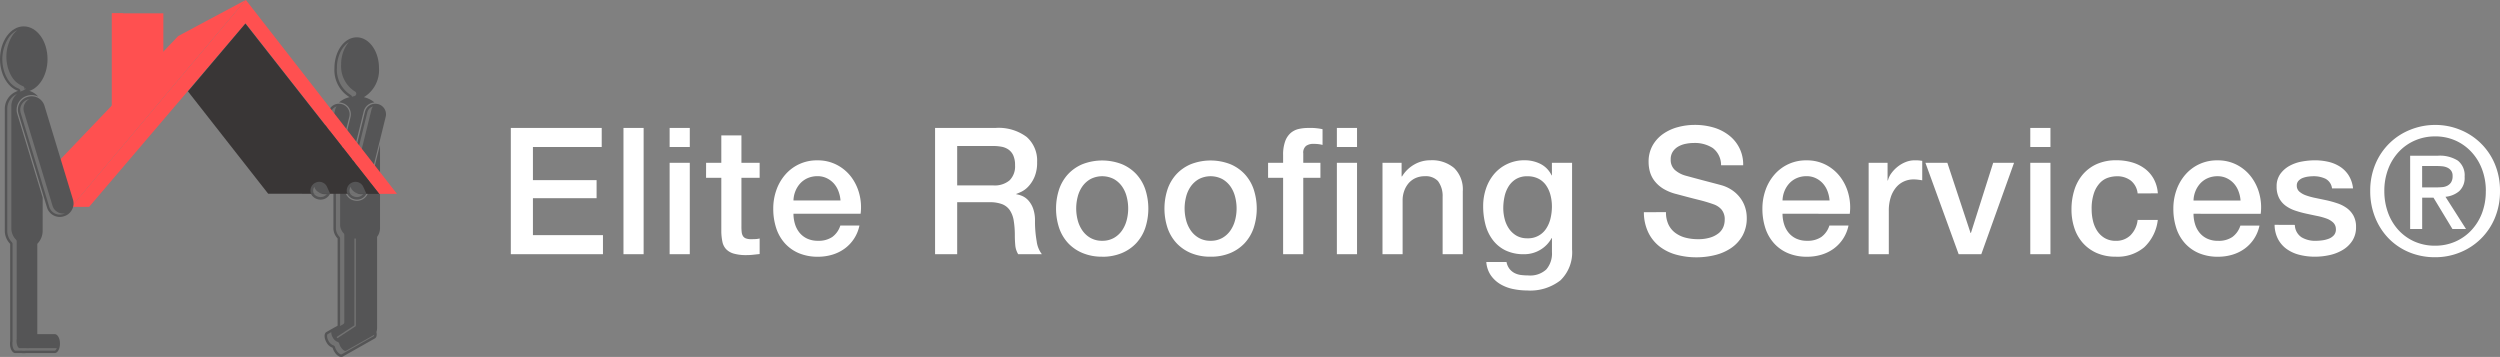 <svg xmlns="http://www.w3.org/2000/svg" xmlns:xlink="http://www.w3.org/1999/xlink" width="226.185" height="32.293" viewBox="0 0 226.185 32.293">
  <rect x="0" y="0" width="226.185" height="32.293" fill="#808080" stroke="none"/>
  <defs>
    <clipPath id="clip-path">
      <rect id="Rectangle_24" data-name="Rectangle 24" width="35.915" height="32.293" fill="none"/>
    </clipPath>
  </defs>
  <g id="Elite_Logo" data-name="Elite Logo" transform="translate(-132 -41)">
    <g id="Group_1311" data-name="Group 1311" transform="translate(-33 -9)">
      <path id="Path_3769" data-name="Path 3769" d="M1.216,4.576H9.44V6.3H3.216v3h5.76v1.632H3.216v3.344H9.552V16H1.216Zm10.192,0h1.824V16H11.408Zm4.176,0h1.824V6.3H15.584Zm0,3.152h1.824V16H15.584Zm3.3,0H20.26V5.248h1.82v2.48h1.648v1.36H22.08V13.5a4.4,4.4,0,0,0,.024.5.856.856,0,0,0,.112.352.535.535,0,0,0,.264.216,1.3,1.3,0,0,0,.48.072q.192,0,.384-.008a1.907,1.907,0,0,0,.384-.056v1.408l-.592.064a5.359,5.359,0,0,1-.592.032,4.038,4.038,0,0,1-1.16-.136,1.549,1.549,0,0,1-.688-.4,1.38,1.38,0,0,1-.336-.664,5,5,0,0,1-.1-.912V9.088H18.88Zm12.16,3.408a2.941,2.941,0,0,0-.184-.832,2.217,2.217,0,0,0-.416-.7,2.06,2.06,0,0,0-.64-.48,1.885,1.885,0,0,0-.84-.184,2.192,2.192,0,0,0-.872.168,1.994,1.994,0,0,0-.672.464,2.3,2.3,0,0,0-.448.7,2.428,2.428,0,0,0-.184.864Zm-4.256,1.2a3.177,3.177,0,0,0,.136.928,2.287,2.287,0,0,0,.408.784,1.966,1.966,0,0,0,.688.536,2.27,2.27,0,0,0,.992.2A2.191,2.191,0,0,0,30.3,14.44a2.034,2.034,0,0,0,.728-1.032h1.728A3.43,3.43,0,0,1,31.408,15.5a3.66,3.66,0,0,1-1.112.544,4.476,4.476,0,0,1-1.288.184,4.38,4.38,0,0,1-1.728-.32,3.572,3.572,0,0,1-1.272-.9,3.8,3.8,0,0,1-.784-1.376,5.59,5.59,0,0,1-.264-1.76,4.979,4.979,0,0,1,.28-1.672,4.28,4.28,0,0,1,.8-1.392,3.753,3.753,0,0,1,2.92-1.3,3.707,3.707,0,0,1,1.752.408A3.844,3.844,0,0,1,32,8.992a4.373,4.373,0,0,1,.744,1.544,4.733,4.733,0,0,1,.12,1.8ZM39.6,4.576h5.456a4.233,4.233,0,0,1,2.832.816,2.843,2.843,0,0,1,.944,2.272,3.317,3.317,0,0,1-.24,1.352,2.951,2.951,0,0,1-.56.864,2.187,2.187,0,0,1-.632.472q-.312.144-.456.192v.032a2.041,2.041,0,0,1,.552.16,1.629,1.629,0,0,1,.552.408,2.222,2.222,0,0,1,.424.728,3.218,3.218,0,0,1,.168,1.12,10.135,10.135,0,0,0,.152,1.832A2.411,2.411,0,0,0,49.264,16H47.12a1.866,1.866,0,0,1-.264-.816q-.04-.448-.04-.864a8.236,8.236,0,0,0-.1-1.352,2.357,2.357,0,0,0-.352-.944,1.489,1.489,0,0,0-.7-.552,3.071,3.071,0,0,0-1.128-.176H41.6V16h-2Zm2,5.2h3.28a2.081,2.081,0,0,0,1.456-.456,1.768,1.768,0,0,0,.5-1.368,2.116,2.116,0,0,0-.16-.888,1.293,1.293,0,0,0-.44-.536,1.617,1.617,0,0,0-.64-.256,4.244,4.244,0,0,0-.744-.064H41.6Zm13.12,6.448a4.5,4.5,0,0,1-1.768-.328A3.77,3.77,0,0,1,51.64,15a3.866,3.866,0,0,1-.816-1.376,5.621,5.621,0,0,1,0-3.5,3.866,3.866,0,0,1,.816-1.376,3.77,3.77,0,0,1,1.312-.9,4.929,4.929,0,0,1,3.536,0,3.77,3.77,0,0,1,1.312.9,3.866,3.866,0,0,1,.816,1.376,5.621,5.621,0,0,1,0,3.5A3.866,3.866,0,0,1,57.8,15a3.77,3.77,0,0,1-1.312.9,4.5,4.5,0,0,1-1.768.328Zm0-1.44a2.093,2.093,0,0,0,1.056-.256,2.225,2.225,0,0,0,.736-.672,2.933,2.933,0,0,0,.424-.936,4.2,4.2,0,0,0,0-2.12,2.831,2.831,0,0,0-.424-.936,2.26,2.26,0,0,0-.736-.664,2.306,2.306,0,0,0-2.112,0,2.26,2.26,0,0,0-.736.664,2.831,2.831,0,0,0-.424.936,4.2,4.2,0,0,0,0,2.12,2.933,2.933,0,0,0,.424.936,2.225,2.225,0,0,0,.736.672,2.093,2.093,0,0,0,1.056.256Zm9.808,1.44A4.5,4.5,0,0,1,62.76,15.9a3.77,3.77,0,0,1-1.312-.9,3.866,3.866,0,0,1-.816-1.376,5.621,5.621,0,0,1,0-3.5,3.866,3.866,0,0,1,.816-1.376,3.77,3.77,0,0,1,1.312-.9,4.929,4.929,0,0,1,3.536,0,3.77,3.77,0,0,1,1.312.9,3.866,3.866,0,0,1,.816,1.376,5.621,5.621,0,0,1,0,3.5A3.866,3.866,0,0,1,67.608,15a3.77,3.77,0,0,1-1.312.9,4.5,4.5,0,0,1-1.768.324Zm0-1.44a2.093,2.093,0,0,0,1.056-.256,2.225,2.225,0,0,0,.736-.672,2.933,2.933,0,0,0,.424-.936,4.2,4.2,0,0,0,0-2.12,2.831,2.831,0,0,0-.424-.936,2.26,2.26,0,0,0-.736-.664,2.306,2.306,0,0,0-2.112,0,2.26,2.26,0,0,0-.736.664,2.831,2.831,0,0,0-.424.936,4.2,4.2,0,0,0,0,2.12,2.933,2.933,0,0,0,.424.936,2.225,2.225,0,0,0,.736.672,2.093,2.093,0,0,0,1.056.256Zm5.2-7.056h1.36V7.04a3.528,3.528,0,0,1,.192-1.272,1.807,1.807,0,0,1,.512-.752,1.686,1.686,0,0,1,.728-.352,4.051,4.051,0,0,1,.856-.088,5.222,5.222,0,0,1,1.28.112V6.112a2.611,2.611,0,0,0-.376-.072,4.023,4.023,0,0,0-.472-.024,1.113,1.113,0,0,0-.632.176.772.772,0,0,0-.264.688v.848h1.552v1.36H72.912V16H71.088V9.088h-1.36Zm6.224-3.152h1.824V6.3H75.952Zm0,3.152h1.824V16H75.952Zm4.128,0h1.728V8.944l.032.032A3.058,3.058,0,0,1,82.928,7.9a2.9,2.9,0,0,1,1.488-.4,3.092,3.092,0,0,1,2.144.7,2.7,2.7,0,0,1,.784,2.112V16H85.52V10.8a2.247,2.247,0,0,0-.42-1.416,1.511,1.511,0,0,0-1.2-.44,1.982,1.982,0,0,0-.832.168,1.8,1.8,0,0,0-.624.464,2.181,2.181,0,0,0-.4.7,2.484,2.484,0,0,0-.144.848V16H80.08Zm17.152,7.84a3.521,3.521,0,0,1-1.048,2.792,4.434,4.434,0,0,1-3.016.92,6.314,6.314,0,0,1-1.256-.128,3.732,3.732,0,0,1-1.152-.432,2.777,2.777,0,0,1-.872-.8,2.432,2.432,0,0,1-.416-1.216H91.3a1.46,1.46,0,0,0,.272.624,1.4,1.4,0,0,0,.456.376,1.734,1.734,0,0,0,.584.176,5.418,5.418,0,0,0,.672.04,2.127,2.127,0,0,0,1.616-.544,2.2,2.2,0,0,0,.512-1.568V14.544H95.38a2.774,2.774,0,0,1-1.048,1.072A2.812,2.812,0,0,1,92.9,16a3.78,3.78,0,0,1-1.688-.344,3.211,3.211,0,0,1-1.152-.944,3.922,3.922,0,0,1-.664-1.384,6.531,6.531,0,0,1-.208-1.68,4.881,4.881,0,0,1,.256-1.584,4.038,4.038,0,0,1,.736-1.32,3.525,3.525,0,0,1,1.176-.9A3.58,3.58,0,0,1,92.928,7.5a3.174,3.174,0,0,1,1.44.328A2.226,2.226,0,0,1,95.376,8.86h.032V7.728h1.824ZM93.184,14.56a1.936,1.936,0,0,0,1.72-.9,2.888,2.888,0,0,0,.384-.928,4.648,4.648,0,0,0,.12-1.048,4.081,4.081,0,0,0-.128-1.024,2.752,2.752,0,0,0-.392-.88,1.894,1.894,0,0,0-.688-.608,2.149,2.149,0,0,0-1.016-.224A1.919,1.919,0,0,0,92.16,9.2a2.051,2.051,0,0,0-.672.664,2.865,2.865,0,0,0-.368.928,4.89,4.89,0,0,0-.112,1.032,3.925,3.925,0,0,0,.128,1,2.762,2.762,0,0,0,.392.872,2.092,2.092,0,0,0,.672.624A1.908,1.908,0,0,0,93.184,14.56Zm12.544-2.368a2.557,2.557,0,0,0,.224,1.12,2.023,2.023,0,0,0,.624.76,2.661,2.661,0,0,0,.92.432,4.448,4.448,0,0,0,1.128.136,3.622,3.622,0,0,0,1.12-.152,2.266,2.266,0,0,0,.752-.392,1.416,1.416,0,0,0,.416-.552,1.652,1.652,0,0,0,.128-.632,1.366,1.366,0,0,0-.3-.968,1.691,1.691,0,0,0-.648-.44,13.552,13.552,0,0,0-1.416-.424q-.808-.2-1.992-.52a4.271,4.271,0,0,1-1.224-.5,2.92,2.92,0,0,1-.776-.7,2.444,2.444,0,0,1-.408-.816,3.273,3.273,0,0,1-.12-.88,2.973,2.973,0,0,1,.36-1.5,3.2,3.2,0,0,1,.952-1.048,4.186,4.186,0,0,1,1.344-.616,5.89,5.89,0,0,1,1.52-.2,5.977,5.977,0,0,1,1.688.232,4.163,4.163,0,0,1,1.392.7,3.3,3.3,0,0,1,1.3,2.72h-2a1.928,1.928,0,0,0-.752-1.56,2.986,2.986,0,0,0-1.712-.456,3.745,3.745,0,0,0-.72.072,2.288,2.288,0,0,0-.672.24,1.475,1.475,0,0,0-.5.456,1.233,1.233,0,0,0-.2.72,1.226,1.226,0,0,0,.376.952,2.435,2.435,0,0,0,.984.52l.5.136q.44.12.984.264l1.064.28q.52.136.744.2a3.334,3.334,0,0,1,.976.48,3.077,3.077,0,0,1,.7.7,2.874,2.874,0,0,1,.416.84,3.071,3.071,0,0,1,.136.9,3.232,3.232,0,0,1-.392,1.64,3.327,3.327,0,0,1-1.032,1.112,4.486,4.486,0,0,1-1.456.632,6.965,6.965,0,0,1-1.664.2,6.847,6.847,0,0,1-1.84-.24,4.307,4.307,0,0,1-1.5-.736,3.6,3.6,0,0,1-1.024-1.272,4.235,4.235,0,0,1-.4-1.832Zm14.8-1.056a2.941,2.941,0,0,0-.184-.832,2.217,2.217,0,0,0-.416-.7,2.06,2.06,0,0,0-.64-.48,1.885,1.885,0,0,0-.84-.184,2.192,2.192,0,0,0-.872.168,1.994,1.994,0,0,0-.672.464,2.3,2.3,0,0,0-.448.7,2.428,2.428,0,0,0-.184.864Zm-4.256,1.2a3.177,3.177,0,0,0,.136.928,2.287,2.287,0,0,0,.408.784,1.966,1.966,0,0,0,.688.536,2.27,2.27,0,0,0,.992.2,2.191,2.191,0,0,0,1.288-.344,2.033,2.033,0,0,0,.728-1.032h1.728A3.43,3.43,0,0,1,120.9,15.5a3.66,3.66,0,0,1-1.112.544,4.476,4.476,0,0,1-1.288.184,4.38,4.38,0,0,1-1.728-.32,3.572,3.572,0,0,1-1.272-.9,3.8,3.8,0,0,1-.784-1.376,5.59,5.59,0,0,1-.264-1.76,4.979,4.979,0,0,1,.28-1.672,4.28,4.28,0,0,1,.8-1.392,3.753,3.753,0,0,1,2.92-1.3,3.707,3.707,0,0,1,1.752.408A3.844,3.844,0,0,1,121.492,9a4.373,4.373,0,0,1,.744,1.544,4.733,4.733,0,0,1,.12,1.8Zm7.792-4.608h1.712v1.6h.032a1.846,1.846,0,0,1,.312-.656,3.042,3.042,0,0,1,.56-.584,2.83,2.83,0,0,1,.728-.424,2.179,2.179,0,0,1,.816-.16,3.957,3.957,0,0,1,.44.016l.248.032v1.76q-.192-.032-.392-.056a3.289,3.289,0,0,0-.392-.024,2.1,2.1,0,0,0-.872.184,2,2,0,0,0-.712.544,2.666,2.666,0,0,0-.48.888,3.843,3.843,0,0,0-.176,1.216V16h-1.824Zm5.136,0h1.984l2.1,6.352h.032l2.016-6.352h1.888L134.256,16h-2.048Zm9.488-3.152h1.824V6.3h-1.824Zm0,3.152h1.824V16h-1.824ZM148.4,10.5a1.711,1.711,0,0,0-.616-1.16,2.01,2.01,0,0,0-1.272-.392,2.623,2.623,0,0,0-.752.12,1.784,1.784,0,0,0-.736.448,2.512,2.512,0,0,0-.56.912,4.342,4.342,0,0,0-.224,1.528,4.475,4.475,0,0,0,.12,1.024,2.8,2.8,0,0,0,.384.912,2.08,2.08,0,0,0,.68.648,1.935,1.935,0,0,0,1.008.248,1.835,1.835,0,0,0,1.32-.5A2.306,2.306,0,0,0,148.4,12.9h1.824A4.007,4.007,0,0,1,149,15.368a3.735,3.735,0,0,1-2.568.856,4.229,4.229,0,0,1-1.72-.328,3.646,3.646,0,0,1-1.256-.9,3.8,3.8,0,0,1-.776-1.352,5.282,5.282,0,0,1-.264-1.7,5.8,5.8,0,0,1,.256-1.744,4,4,0,0,1,.768-1.416,3.594,3.594,0,0,1,1.272-.944A4.293,4.293,0,0,1,146.5,7.5a4.985,4.985,0,0,1,1.368.184,3.6,3.6,0,0,1,1.152.552,2.938,2.938,0,0,1,.824.928,3.178,3.178,0,0,1,.384,1.328Zm9.312.64a2.941,2.941,0,0,0-.184-.832,2.217,2.217,0,0,0-.416-.7,2.06,2.06,0,0,0-.64-.48,1.885,1.885,0,0,0-.84-.184,2.192,2.192,0,0,0-.872.168,1.994,1.994,0,0,0-.672.464,2.3,2.3,0,0,0-.448.7,2.429,2.429,0,0,0-.184.864Zm-4.256,1.2a3.177,3.177,0,0,0,.136.928,2.287,2.287,0,0,0,.408.784,1.967,1.967,0,0,0,.688.536,2.27,2.27,0,0,0,.992.2,2.191,2.191,0,0,0,1.288-.344,2.033,2.033,0,0,0,.728-1.032h1.728A3.43,3.43,0,0,1,158.08,15.5a3.66,3.66,0,0,1-1.112.544,4.476,4.476,0,0,1-1.288.184,4.38,4.38,0,0,1-1.728-.32,3.572,3.572,0,0,1-1.272-.9,3.8,3.8,0,0,1-.784-1.376,5.589,5.589,0,0,1-.264-1.76,4.979,4.979,0,0,1,.28-1.672,4.28,4.28,0,0,1,.8-1.392,3.753,3.753,0,0,1,2.92-1.3,3.707,3.707,0,0,1,1.752.408A3.845,3.845,0,0,1,158.672,9a4.373,4.373,0,0,1,.744,1.544,4.733,4.733,0,0,1,.12,1.8Zm9.168,1.008a1.374,1.374,0,0,0,.608,1.12,2.393,2.393,0,0,0,1.264.32,4.881,4.881,0,0,0,.584-.04,2.541,2.541,0,0,0,.616-.152,1.159,1.159,0,0,0,.472-.328.788.788,0,0,0,.168-.568.806.806,0,0,0-.256-.576,1.774,1.774,0,0,0-.616-.36,5.967,5.967,0,0,0-.856-.232q-.48-.1-.976-.208a9.161,9.161,0,0,1-.984-.272,3.176,3.176,0,0,1-.848-.432,2,2,0,0,1-.6-.7,2.224,2.224,0,0,1-.224-1.048,1.881,1.881,0,0,1,.328-1.128,2.514,2.514,0,0,1,.832-.736,3.623,3.623,0,0,1,1.12-.392,6.579,6.579,0,0,1,1.176-.112,5.381,5.381,0,0,1,1.224.136,3.326,3.326,0,0,1,1.056.44,2.584,2.584,0,0,1,.784.792,2.741,2.741,0,0,1,.392,1.176h-1.9a1.135,1.135,0,0,0-.6-.88,2.49,2.49,0,0,0-1.08-.224,3.865,3.865,0,0,0-.456.032,2.109,2.109,0,0,0-.5.12,1.044,1.044,0,0,0-.392.256.612.612,0,0,0-.16.44.7.7,0,0,0,.232.544,1.836,1.836,0,0,0,.608.344,5.968,5.968,0,0,0,.856.232l.992.208a9.75,9.75,0,0,1,.976.272,3.147,3.147,0,0,1,.856.432,2.1,2.1,0,0,1,.608.688,2.077,2.077,0,0,1,.232,1.024,2.225,2.225,0,0,1-.336,1.248,2.657,2.657,0,0,1-.872.832,3.966,3.966,0,0,1-1.192.464,6.031,6.031,0,0,1-1.3.144,5.64,5.64,0,0,1-1.448-.176,3.375,3.375,0,0,1-1.152-.536,2.59,2.59,0,0,1-.768-.9,2.85,2.85,0,0,1-.3-1.272Zm17.28-3.056a5.51,5.51,0,0,0-.352-2,4.7,4.7,0,0,0-.976-1.568A4.4,4.4,0,0,0,177.12,5.7a4.464,4.464,0,0,0-1.792-.36,4.561,4.561,0,0,0-1.816.36,4.38,4.38,0,0,0-1.464,1.016,4.7,4.7,0,0,0-.976,1.568,5.51,5.51,0,0,0-.352,2,5.667,5.667,0,0,0,.32,1.92,4.7,4.7,0,0,0,.92,1.568,4.38,4.38,0,0,0,1.448,1.064,4.525,4.525,0,0,0,1.92.392,4.464,4.464,0,0,0,1.792-.36,4.4,4.4,0,0,0,1.456-1.016,4.719,4.719,0,0,0,.976-1.56,5.492,5.492,0,0,0,.348-2Zm1.28,0a6.165,6.165,0,0,1-.472,2.448,5.694,5.694,0,0,1-3.152,3.1,5.877,5.877,0,0,1-2.232.432,6.048,6.048,0,0,1-2.376-.456A5.572,5.572,0,0,1,171.1,14.56a5.785,5.785,0,0,1-1.216-1.9,6.319,6.319,0,0,1-.44-2.376,6.165,6.165,0,0,1,.472-2.448,5.675,5.675,0,0,1,3.16-3.1,5.979,5.979,0,0,1,2.256-.432,5.877,5.877,0,0,1,2.232.432,5.694,5.694,0,0,1,3.152,3.1,6.165,6.165,0,0,1,.468,2.452Zm-5.824-.336q.3,0,.584-.024a1.243,1.243,0,0,0,.488-.136.9.9,0,0,0,.336-.312,1.054,1.054,0,0,0,.128-.568.766.766,0,0,0-.136-.48.909.909,0,0,0-.344-.272,1.414,1.414,0,0,0-.464-.12q-.256-.024-.5-.024H174.14V9.952Zm-1.216,3.76h-1.088V7.088h2.512a3.033,3.033,0,0,1,1.808.448,1.688,1.688,0,0,1,.608,1.456,1.618,1.618,0,0,1-.5,1.312,2.245,2.245,0,0,1-1.232.5l1.856,2.912H176.88l-1.712-2.832h-1.024Z" transform="translate(210 57)" fill="#fff"/>
    </g>
    <g id="Group_1313" data-name="Group 1313" transform="translate(132 41)">
      <g id="Group_1312" data-name="Group 1312" clip-path="url(#clip-path)">
        <path id="Path_3770" data-name="Path 3770" d="M552.028,69.241a1.029,1.029,0,0,1,.236.031l.03.007a1.063,1.063,0,0,1,.777,1.287l-1.549,6.267v3.8a1.336,1.336,0,0,0,.379.911v7.893l-1.013.573c-.218.123-.221.532-.006.912l.013.022a.974.974,0,0,0,.556.49,1.267,1.267,0,0,0,.127.309l.012.022c.215.38.566.588.784.465l2.9-1.64c.153-.086.2-.313.14-.572a1.255,1.255,0,0,0,.06-.386V81.4a1.294,1.294,0,0,0,.265-.774V73.065l-1.055,4.271a1.063,1.063,0,0,1-1.287.777l-.03-.007a1.063,1.063,0,0,1-.777-1.287l1.673-6.77a1.064,1.064,0,0,1,.972-.807,2.217,2.217,0,0,0-.958-.478,2.857,2.857,0,0,0,1.369-2.634c0-1.536-.9-2.78-2.015-2.78s-2.015,1.245-2.015,2.78a2.857,2.857,0,0,0,1.368,2.634,2.212,2.212,0,0,0-.956.477" transform="translate(-521.357 -59.972)" fill="#555556" fill-rule="evenodd" opacity="0.998"/>
        <path id="Path_3771" data-name="Path 3771" d="M590.14,175.973l.029.007a.95.95,0,0,1,.7,1.15l-1.673,6.77a.95.95,0,0,1-1.15.7l-.03-.008a.95.95,0,0,1-.694-1.15l1.673-6.77a.95.95,0,0,1,1.15-.694" transform="translate(-555.973 -166.564)" fill="#555556" fill-rule="evenodd"/>
        <path id="Path_3772" data-name="Path 3772" d="M592.848,188.59a.72.72,0,0,1-.366,0l-.029-.008a.724.724,0,0,1-.529-.877l1.673-6.77a.728.728,0,0,1,.132-.271.723.723,0,0,0-.511.525l-1.673,6.77a.724.724,0,0,0,.529.877l.029.007a.724.724,0,0,0,.745-.258" transform="translate(-559.982 -171.035)" fill="#727272" fill-rule="evenodd"/>
        <path id="Path_3773" data-name="Path 3773" d="M122.711,18.714H121.1L136.871,0l.473,1.552Z" transform="translate(-114.647)" fill="#ff5050" fill-rule="evenodd"/>
        <path id="Path_3774" data-name="Path 3774" d="M67.082,16.394l2.881,2.321L85.728,0l-6.1,3.261Z" transform="translate(-63.505)" fill="#ff5050" fill-rule="evenodd"/>
        <path id="Path_3775" data-name="Path 3775" d="M194.494,22.6h-4.657v8.979l1.013.509,3.645-3.907Z" transform="translate(-179.715 -21.395)" fill="#ff5050" fill-rule="evenodd"/>
        <path id="Path_3776" data-name="Path 3776" d="M190.844,22.6h-1.007v8.979l1.013.509Z" transform="translate(-179.715 -21.395)" fill="#ff5050" fill-rule="evenodd"/>
        <path id="Path_3777" data-name="Path 3777" d="M2.149,44.74C.962,44.74,0,46.067,0,47.7s.962,2.965,2.149,2.965S4.3,49.342,4.3,47.7s-.965-2.96-2.151-2.96" transform="translate(0 -42.354)" fill="#555556" fill-rule="evenodd"/>
        <path id="Path_3778" data-name="Path 3778" d="M11.588,162.6l-2.3-7.558a1.319,1.319,0,0,1,.878-1.646l.037-.011a1.314,1.314,0,0,1,.978.085,1.681,1.681,0,0,0-1.281-.59H9.847a1.686,1.686,0,0,0-1.686,1.687v11.042a1.682,1.682,0,0,0,.485,1.184v8.793a1.447,1.447,0,0,0-.016.218v.027c0,.466.217.843.484.843h.571a1.215,1.215,0,0,0,.166.011H9.89a1.218,1.218,0,0,0,.166-.011h2.611c.267,0,.484-.378.484-.843V175.8c0-.465-.217-.843-.484-.843H11.1v-8.168a1.681,1.681,0,0,0,.485-1.184Z" transform="translate(-7.726 -144.728)" fill="#555556" fill-rule="evenodd"/>
        <path id="Path_3779" data-name="Path 3779" d="M31.231,163.427l-.037.011a1.209,1.209,0,0,0-.805,1.508l2.581,8.492a1.209,1.209,0,0,0,1.508.8l.037-.011a1.209,1.209,0,0,0,.805-1.508l-2.581-8.492a1.209,1.209,0,0,0-1.508-.8" transform="translate(-28.718 -154.663)" fill="#555556" fill-rule="evenodd"/>
        <path id="Path_3780" data-name="Path 3780" d="M5.737,56.757a1.449,1.449,0,0,1,.224-.09.22.22,0,0,0,0-.419,2.02,2.02,0,0,1-1.036-.927,3.259,3.259,0,0,1-.345-.889,3.619,3.619,0,0,1,.446-2.752,2.113,2.113,0,0,1,.446-.49,1.422,1.422,0,0,0-.17.09,2.1,2.1,0,0,0-.643.63,3.618,3.618,0,0,0-.446,2.752,3.265,3.265,0,0,0,.345.889,2.023,2.023,0,0,0,1.036.927.22.22,0,0,1,.138.278" transform="translate(-3.903 -48.46)" fill="#727272" fill-rule="evenodd"/>
        <path id="Path_3781" data-name="Path 3781" d="M16.768,182.283H14.3a1.428,1.428,0,0,1-.178.01.975.975,0,0,1-.136-.009H13.4c-.1,0-.171-.148-.2-.212a1.3,1.3,0,0,1-.062-.623.784.784,0,0,0,0-.151v-8.675a.219.219,0,0,0-.063-.155,1.461,1.461,0,0,1-.422-1.029V160.4a1.468,1.468,0,0,1,.514-1.115,1.468,1.468,0,0,0-.881,1.345v11.043A1.461,1.461,0,0,0,12.7,172.7a.22.22,0,0,1,.063.155v8.675a.784.784,0,0,1,0,.151,1.3,1.3,0,0,0,.062.623c.025.065.1.207.2.212h.594a1.056,1.056,0,0,0,.136.009,1.416,1.416,0,0,0,.178-.01h2.634c.07,0,.144-.108.174-.172q.013-.028.024-.058" transform="translate(-11.628 -150.787)" fill="#727272" fill-rule="evenodd"/>
        <path id="Path_3782" data-name="Path 3782" d="M38.211,149.984a1.461,1.461,0,0,1,.16-.035.219.219,0,0,0,.162-.119h0a1.469,1.469,0,0,0-.322.154" transform="translate(-36.174 -141.841)" fill="#727272" fill-rule="evenodd"/>
        <path id="Path_3783" data-name="Path 3783" d="M38.511,178.2a.989.989,0,0,1-1.137-.683l-2.581-8.492a.989.989,0,0,1,.5-1.171.92.92,0,0,0-.1.025l-.037.011a.989.989,0,0,0-.659,1.234l2.581,8.492a.989.989,0,0,0,1.234.659l.037-.011a1.015,1.015,0,0,0,.157-.063" transform="translate(-32.621 -158.9)" fill="#727272" fill-rule="evenodd"/>
        <path id="Path_3784" data-name="Path 3784" d="M570.33,201.71l.267-.151a.226.226,0,0,0,.115-.2V193.47a.226.226,0,0,0-.061-.155,1.125,1.125,0,0,1-.318-.757V182.2c0-.269.186.264.36.062-.083.052-.165-.407-.24-.343-.257.221-.5.262-.5.6v10.355a1.125,1.125,0,0,0,.318.757.225.225,0,0,1,.061.155v7.893a.2.2,0,0,1,0,.031" transform="translate(-539.562 -172.215)" fill="#727272" fill-rule="evenodd"/>
        <path id="Path_3785" data-name="Path 3785" d="M573.069,76.423a1.928,1.928,0,0,1,.206-.058.226.226,0,0,0,.049-.424,2.687,2.687,0,0,1-1.241-2.431,3.219,3.219,0,0,1,.5-1.771,1.948,1.948,0,0,1,.2-.259,1.943,1.943,0,0,0-.582.575,3.219,3.219,0,0,0-.5,1.771,2.688,2.688,0,0,0,1.241,2.431.224.224,0,0,1,.124.165" transform="translate(-541.219 -67.669)" fill="#727272" fill-rule="evenodd"/>
        <path id="Path_3786" data-name="Path 3786" d="M559.216,563.746l-2.562,1.448c-.072.035-.2-.048-.237-.081a1.174,1.174,0,0,1-.364-.574.225.225,0,0,0-.156-.159.809.809,0,0,1-.435-.409.96.96,0,0,1-.127-.4.389.389,0,0,1,0-.071l-.327.185a.082.082,0,0,0-.035.044.43.43,0,0,0-.019.158.971.971,0,0,0,.128.4.8.8,0,0,0,.435.408.226.226,0,0,1,.156.159,1.169,1.169,0,0,0,.364.574c.04.033.165.116.236.081l2.887-1.632a.112.112,0,0,0,.048-.078.159.159,0,0,1,.006-.053" transform="translate(-525.362 -533.453)" fill="#727272" fill-rule="evenodd"/>
        <path id="Path_3787" data-name="Path 3787" d="M528.5,175.973l.03.007a.95.95,0,0,1,.694,1.15l-1.673,6.77a.95.95,0,0,1-1.15.7l-.03-.008a.95.95,0,0,1-.694-1.15l1.673-6.77a.95.95,0,0,1,1.15-.694" transform="translate(-497.62 -166.564)" fill="#555556" fill-rule="evenodd"/>
        <path id="Path_3788" data-name="Path 3788" d="M531.217,188.59a.717.717,0,0,1-.365,0l-.03-.008a.724.724,0,0,1-.529-.877l1.673-6.77a.721.721,0,0,1,.132-.271.723.723,0,0,0-.511.525l-1.673,6.77a.724.724,0,0,0,.529.877l.03.007a.723.723,0,0,0,.744-.258" transform="translate(-501.638 -171.035)" fill="#727272" fill-rule="evenodd"/>
        <path id="Path_3789" data-name="Path 3789" d="M420.878,17.54h1.606L408.816,0l-.473,1.552Z" transform="translate(-386.569)" fill="#ff5050" fill-rule="evenodd"/>
        <path id="Path_3790" data-name="Path 3790" d="M336.16,55.322l-10.046-.013-7.26-9.261,5.2-6.138Z" transform="translate(-301.851 -37.782)" fill="#393636" fill-rule="evenodd"/>
        <path id="Path_3791" data-name="Path 3791" d="M526.7,309.7h1.731l-.28-.626a.771.771,0,0,0-1.028-.39l-.023.011a.792.792,0,0,0-.4,1" transform="translate(-498.56 -292.163)" fill="#555556" fill-rule="evenodd"/>
        <path id="Path_3792" data-name="Path 3792" d="M531.418,317.572l.773.012-.152-.056c-.471-.2-.576-.516-.576-.6a.606.606,0,0,0-.061.6Z" transform="translate(-503.015 -300.031)" fill="#727272" fill-rule="evenodd"/>
        <path id="Path_3793" data-name="Path 3793" d="M588.325,309.7h1.732l-.281-.626a.771.771,0,0,0-1.027-.39l-.022.011a.792.792,0,0,0-.4,1" transform="translate(-556.904 -292.163)" fill="#555556" fill-rule="evenodd"/>
        <path id="Path_3794" data-name="Path 3794" d="M593.055,317.572l.773.012-.153-.056c-.47-.2-.576-.516-.576-.6a.609.609,0,0,0-.061.6Z" transform="translate(-561.366 -300.031)" fill="#727272" fill-rule="evenodd"/>
        <path id="Path_3795" data-name="Path 3795" d="M572.735,412.593l-1.612,1.056.071.109,1.664-1.09-.023-.035h.03V404.74h-.131Z" transform="translate(-540.67 -383.159)" fill="#727272" fill-rule="evenodd"/>
      </g>
    </g>
  </g>
</svg>
